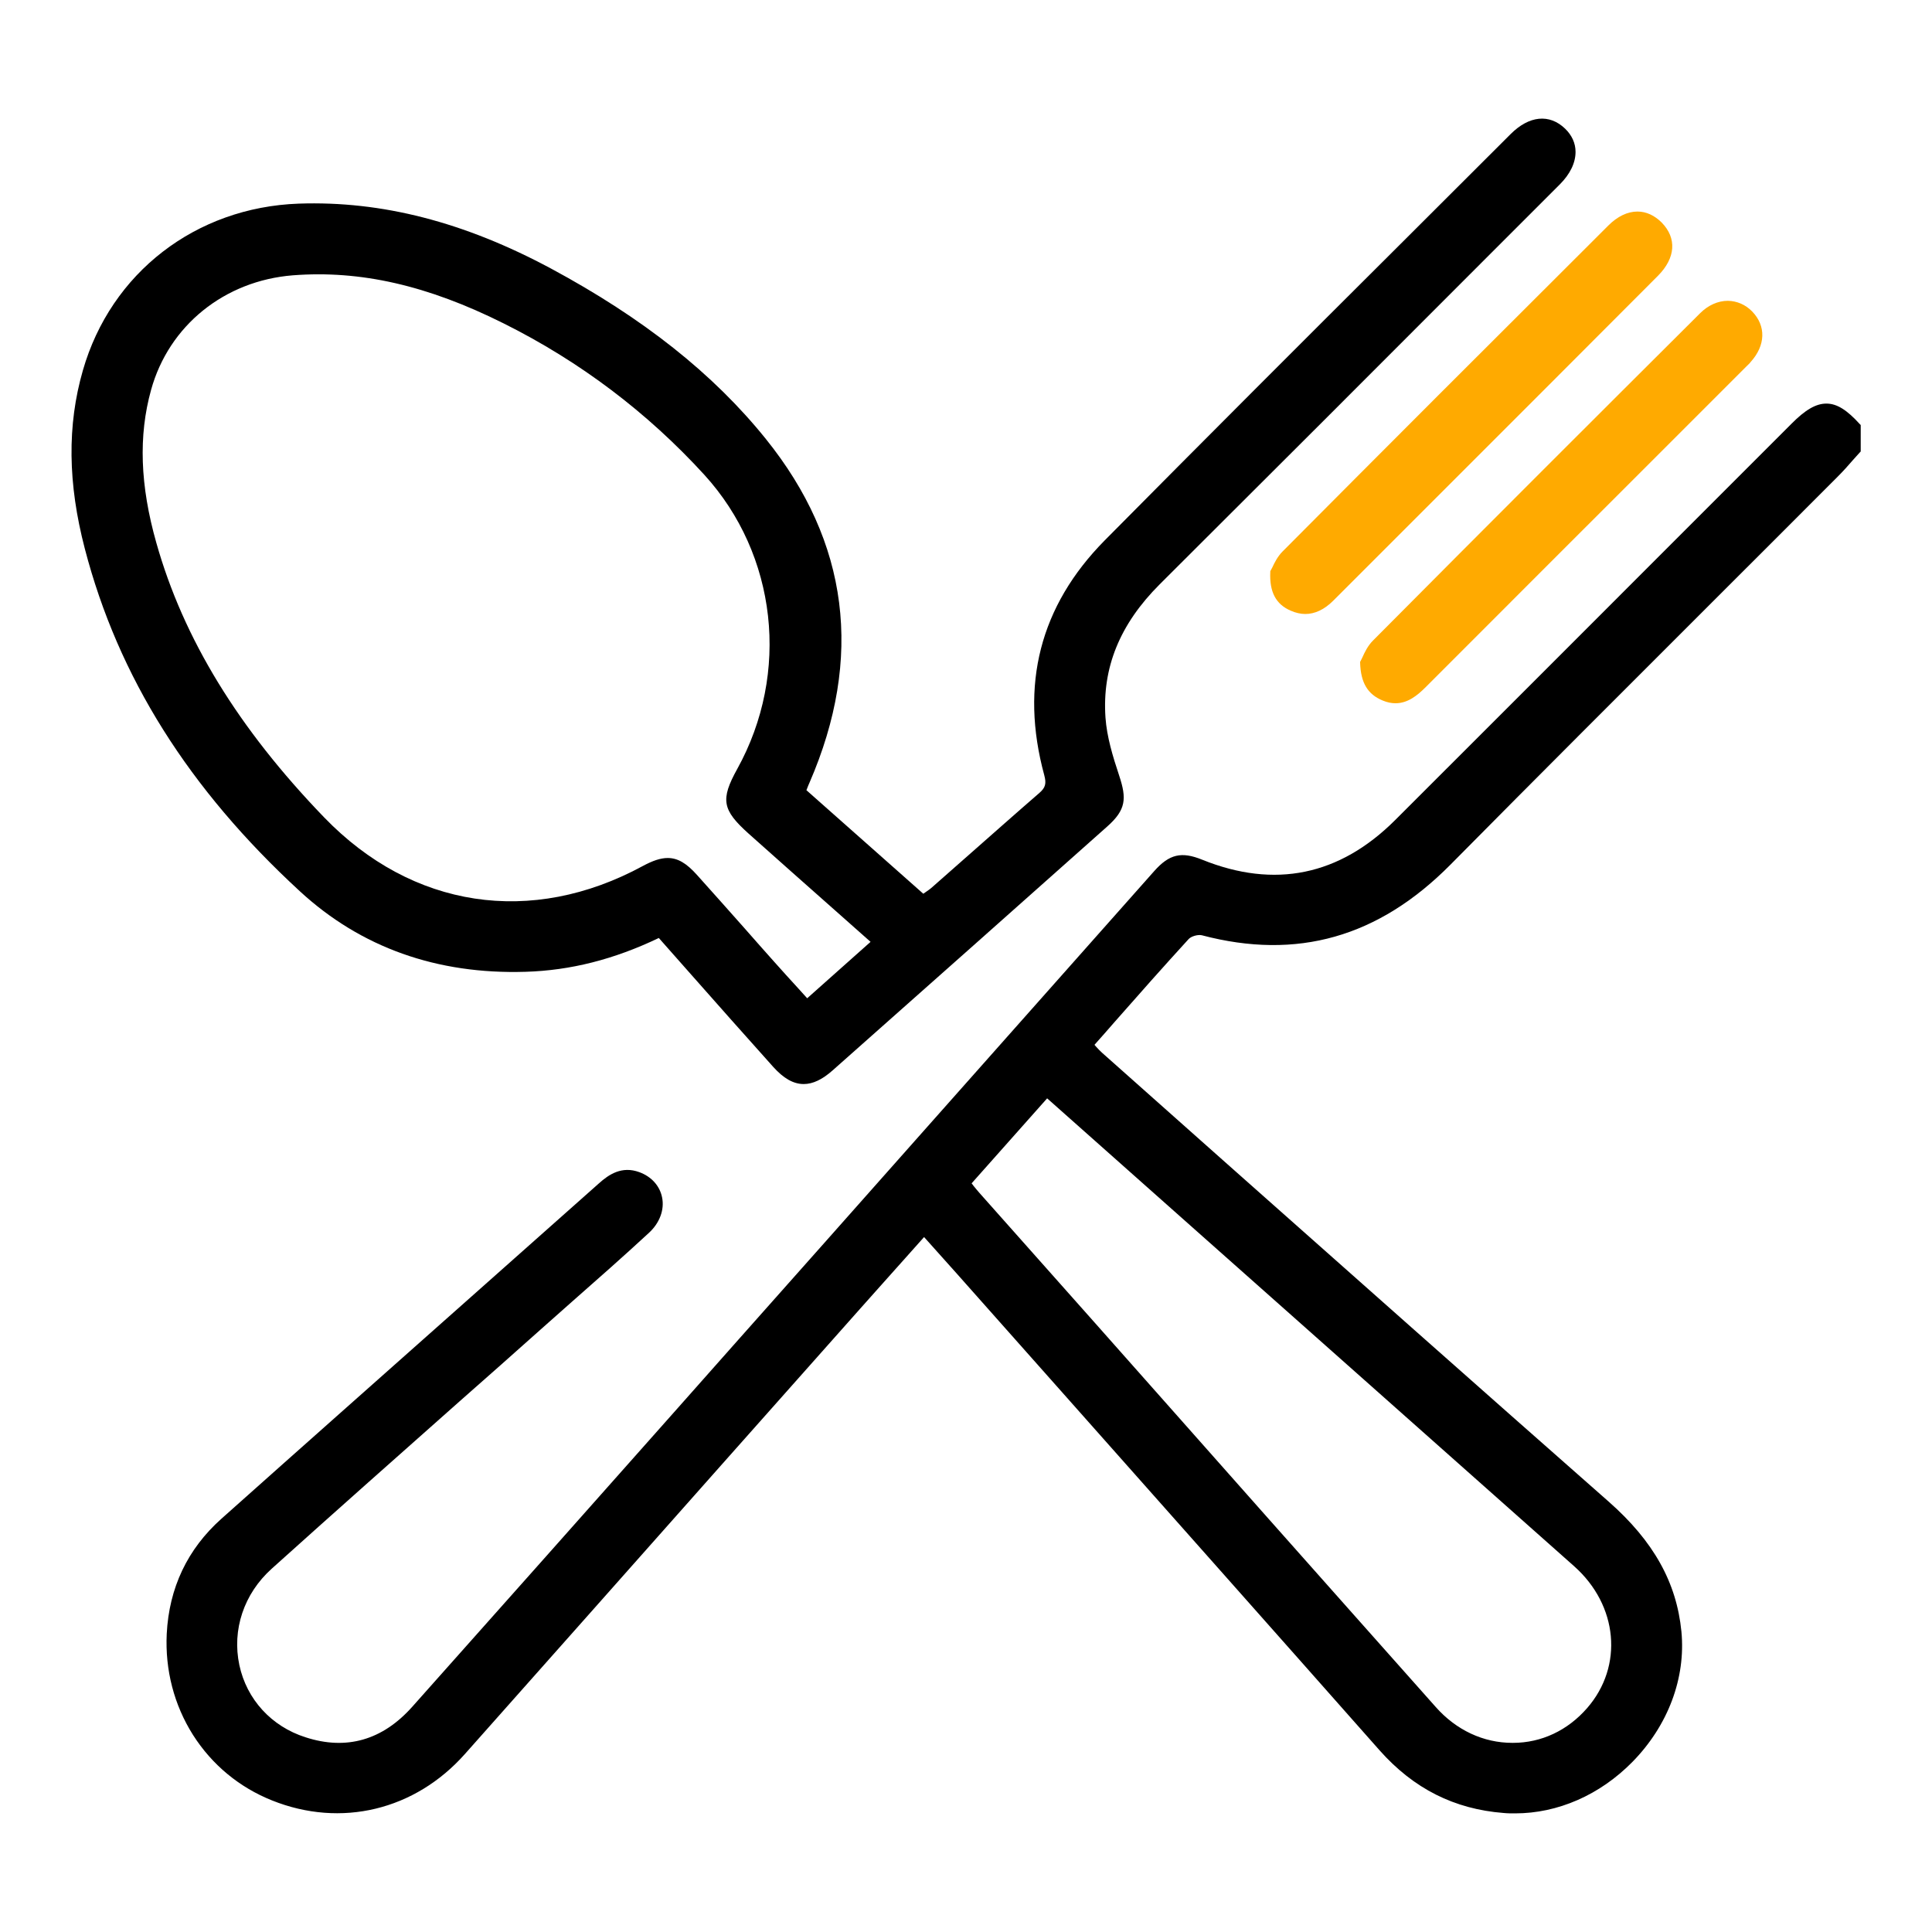 <?xml version="1.0" encoding="utf-8"?>
<!-- Generator: Adobe Illustrator 24.1.1, SVG Export Plug-In . SVG Version: 6.00 Build 0)  -->
<svg version="1.1" id="Layer_1" xmlns="http://www.w3.org/2000/svg" xmlns:xlink="http://www.w3.org/1999/xlink" x="0px" y="0px"
	 viewBox="0 0 1000 1000" style="enable-background:new 0 0 1000 1000;" xml:space="preserve">
<style type="text/css">
	.st0{fill:#FFAA00;}
</style>
<path d="M962.7,219.6c-6.7-7.4-11.8-10.6-17.1-10.7c-0.1,0-0.2,0-0.3,0c-5.3,0-10.8,3.1-18.1,10.5c-20.7,20.7-41.4,41.4-62.1,62.1
	c-46.9,46.9-95.3,95.4-143,143c-28.8,28.7-62.3,35.6-99.8,20.5c-10.8-4.4-17.1-2.9-24.9,5.9c-41.2,46.5-82.5,92.9-123.7,139.4
	c-30.5,34.4-61,68.8-91.6,103.2l-31.2,35.2c-45,50.7-91.6,103.2-137.5,154.7c-15.4,17.3-34.1,22.7-55.3,15.8
	c-17.6-5.6-30.4-19.6-34.2-37.3c-3.9-18.3,2.3-37,16.8-50c32.2-29,65.2-58.2,97.1-86.5C251.9,713,266,700.5,280,688
	c5.3-4.7,10.6-9.4,15.9-14.1c13.2-11.6,26.8-23.6,39.9-35.7c5.6-5.1,8.2-12,6.9-18.4c-1.2-6-5.5-10.8-11.8-13.1
	c-9-3.3-15.7,1.1-21,5.9c-22.3,19.8-44.6,39.6-66.9,59.4c-42.1,37.4-85.7,76-128.4,114.1c-17.6,15.7-27.1,35.8-28.3,59.6
	c-0.9,18.7,3.8,36.8,13.6,52.3c9.8,15.4,23.9,27.1,40.9,33.9c35.7,14.3,74,5.1,99.9-24.1c44.1-49.7,89-100.2,132.3-149.1
	c24.1-27.1,48.1-54.2,72.2-81.3c7.7-8.6,15.2-17.1,23.2-26c3.3-3.7,6.6-7.4,9.9-11.1l5.1,5.7c4.1,4.6,8,8.9,11.9,13.3
	c17.9,20.2,35.9,40.4,53.8,60.6c54.1,61,110.1,124,165,186.1c17.6,19.8,38.6,30.4,64.2,32.4c2,0.2,3.9,0.2,5.9,0.2
	c22.1,0,43.9-9.5,60.8-26.7c18.4-18.8,27.6-43.3,25.3-67.4c-2.5-25.4-14.4-46.8-37.7-67.3C765.7,718.3,698,658.2,632.4,600
	c-20.7-18.4-41.4-36.8-62.1-55.2c-1.1-1-2.1-2.1-3.1-3.2c-0.2-0.3-0.5-0.5-0.7-0.8c3.5-3.9,6.9-7.8,10.3-11.7
	c13.1-14.9,25.5-28.9,38.4-43c1.3-1.5,4.9-2.5,6.9-2c49.3,13,91.4,1,128.6-36.5c45-45.5,91-91.4,135.5-135.9
	c21.3-21.3,43.4-43.3,65-65c2.8-2.8,5.4-5.7,7.9-8.6c1.2-1.3,2.4-2.7,3.6-4l0.4-0.4V220L962.7,219.6z M502.9,612.5l39.1-44l25,22.2
	c18.3,16.2,36.4,32.3,54.5,48.4c16.9,15,33.8,30,50.7,45c46.8,41.5,95.1,84.4,142.6,126.6c22.7,20.2,25.6,51.7,6.7,73.4
	c-10.1,11.6-23.7,18-38.4,18c-0.1,0-0.2,0-0.3,0c-15,0-29.1-6.6-39.7-18.6c-29.5-33.1-59.3-66.8-88.3-99.4c-14-15.8-28-31.6-42-47.4
	L566,683.9c-19.7-22.1-39.3-44.3-59-66.4c-1-1.2-2-2.3-3.1-3.7C503.6,613.3,503.2,612.9,502.9,612.5z"/>
<path d="M155.3,461.4c31.5,29,70.8,43,116.7,41.6c23.3-0.7,45.8-6.4,69-17.5c5.6,6.3,11.2,12.7,16.8,19
	c13.9,15.7,28.2,31.9,42.4,47.7c5.3,5.9,10.4,8.9,15.8,8.9c4.8,0,9.7-2.4,15-7.1c50.1-44.4,96.6-85.7,142.1-126.2
	c9.8-8.7,10.1-14.5,6.2-26.3c-3.4-10.2-6.4-20.2-7.1-30c-1.8-25.9,7.4-48.4,28-69c56.1-55.9,113-112.8,168-167.9l39.1-39.1
	c5.4-5.4,8.2-11.2,8.2-16.9c0-4.5-1.9-8.6-5.4-12c-8.1-7.8-18.6-6.8-28.2,2.8c-18.9,18.9-37.9,37.8-56.8,56.7
	c-50.4,50.2-102.4,102.2-153.3,153.6c-33.5,33.9-44,74.8-31.3,121.5c1.2,4.4,0.6,6.5-2.5,9.2c-12.7,11-25.4,22.3-37.8,33.2
	c-5.9,5.2-11.8,10.4-17.7,15.6c-1.1,1-2.3,1.8-3.6,2.7c-0.3,0.2-0.7,0.5-1,0.7L417.4,409c0.1-0.3,0.3-0.7,0.4-1
	c0.4-1.1,0.8-2,1.2-2.9c28-64.6,20.4-124.5-22.6-177.9c-27.2-33.8-63.6-62.6-111.2-88.2c-44.9-24.1-87.6-35.1-130.6-33.6
	c-53.3,1.9-97.2,35.8-111.7,86.3c-8.2,28.4-7.8,58.6,1,92.3C61.2,350.4,97.7,408.4,155.3,461.4z M381.6,398
	c-8.8,15.9-7.8,21.2,5.9,33.5c14.7,13.1,29.2,26,44.6,39.6c6.1,5.4,12.2,10.8,18.5,16.4l-32.8,29.2c-1.6-1.8-3.2-3.5-4.7-5.2
	c-4.3-4.7-8.3-9.1-12.3-13.6c-5.2-5.8-10.3-11.6-15.4-17.4c-8.1-9.1-16.4-18.5-24.7-27.7c-5.3-5.9-9.8-8.7-15.1-8.7
	c-3.7,0-7.8,1.4-12.8,4.1c-57.8,31.4-119.5,22-165-25.1c-44.4-46-72.9-92.5-86.9-142.2c-8.4-29.6-9.3-55.4-2.7-79.1
	c9.2-33.3,38-56.5,73.4-59.3c35-2.7,69.7,5.2,109.1,24.9c39.5,19.7,74.4,46.1,103.9,78.4C402.2,287.1,409.1,348.3,381.6,398z"/>
<path class="st0" fill="#FDA929" d="M663.8,285.5c-2.5,2.5-4.2,5.9-5.2,8.1c-0.4,0.7-0.7,1.3-0.9,1.7l-0.2,0.3v0.4c-0.5,10.4,2.9,16.8,10.6,20.1
	c2.5,1.1,5.1,1.7,7.5,1.7c5,0,9.9-2.3,14.5-6.9c22-22,44-44,66-66c33.5-33.5,68.1-68.1,102.1-102.2c9.1-9.2,9.8-19.4,1.9-27.5
	c-3.7-3.7-8-5.7-12.5-5.7h-0.1c-5.1,0-10.3,2.5-15,7.2C770.8,178.2,715.6,233.4,663.8,285.5z"/>
<path class="st0" fill="#FDA929" d="M710.6,331.6c-2.6,2.6-4.3,6.1-5.4,8.6c-0.4,0.8-0.7,1.5-1,2l-0.2,0.4v0.4c0.3,10.4,3.9,16.4,11.7,19.6
	c2.4,1,4.6,1.4,6.6,1.4c6.3,0,11.2-3.9,15.7-8.4c42.3-42.4,84.7-84.7,127-127l38.6-38.6c0.2-0.2,0.5-0.5,0.7-0.7
	c0.6-0.6,1.3-1.2,1.8-1.9c7.8-8.6,8.1-18.7,0.8-26.2c-3.4-3.5-7.8-5.4-12.5-5.5h-0.1c-5.1,0-10.2,2.3-14.3,6.4
	C829.9,212,770.6,271.2,710.6,331.6z"/>
</svg>
